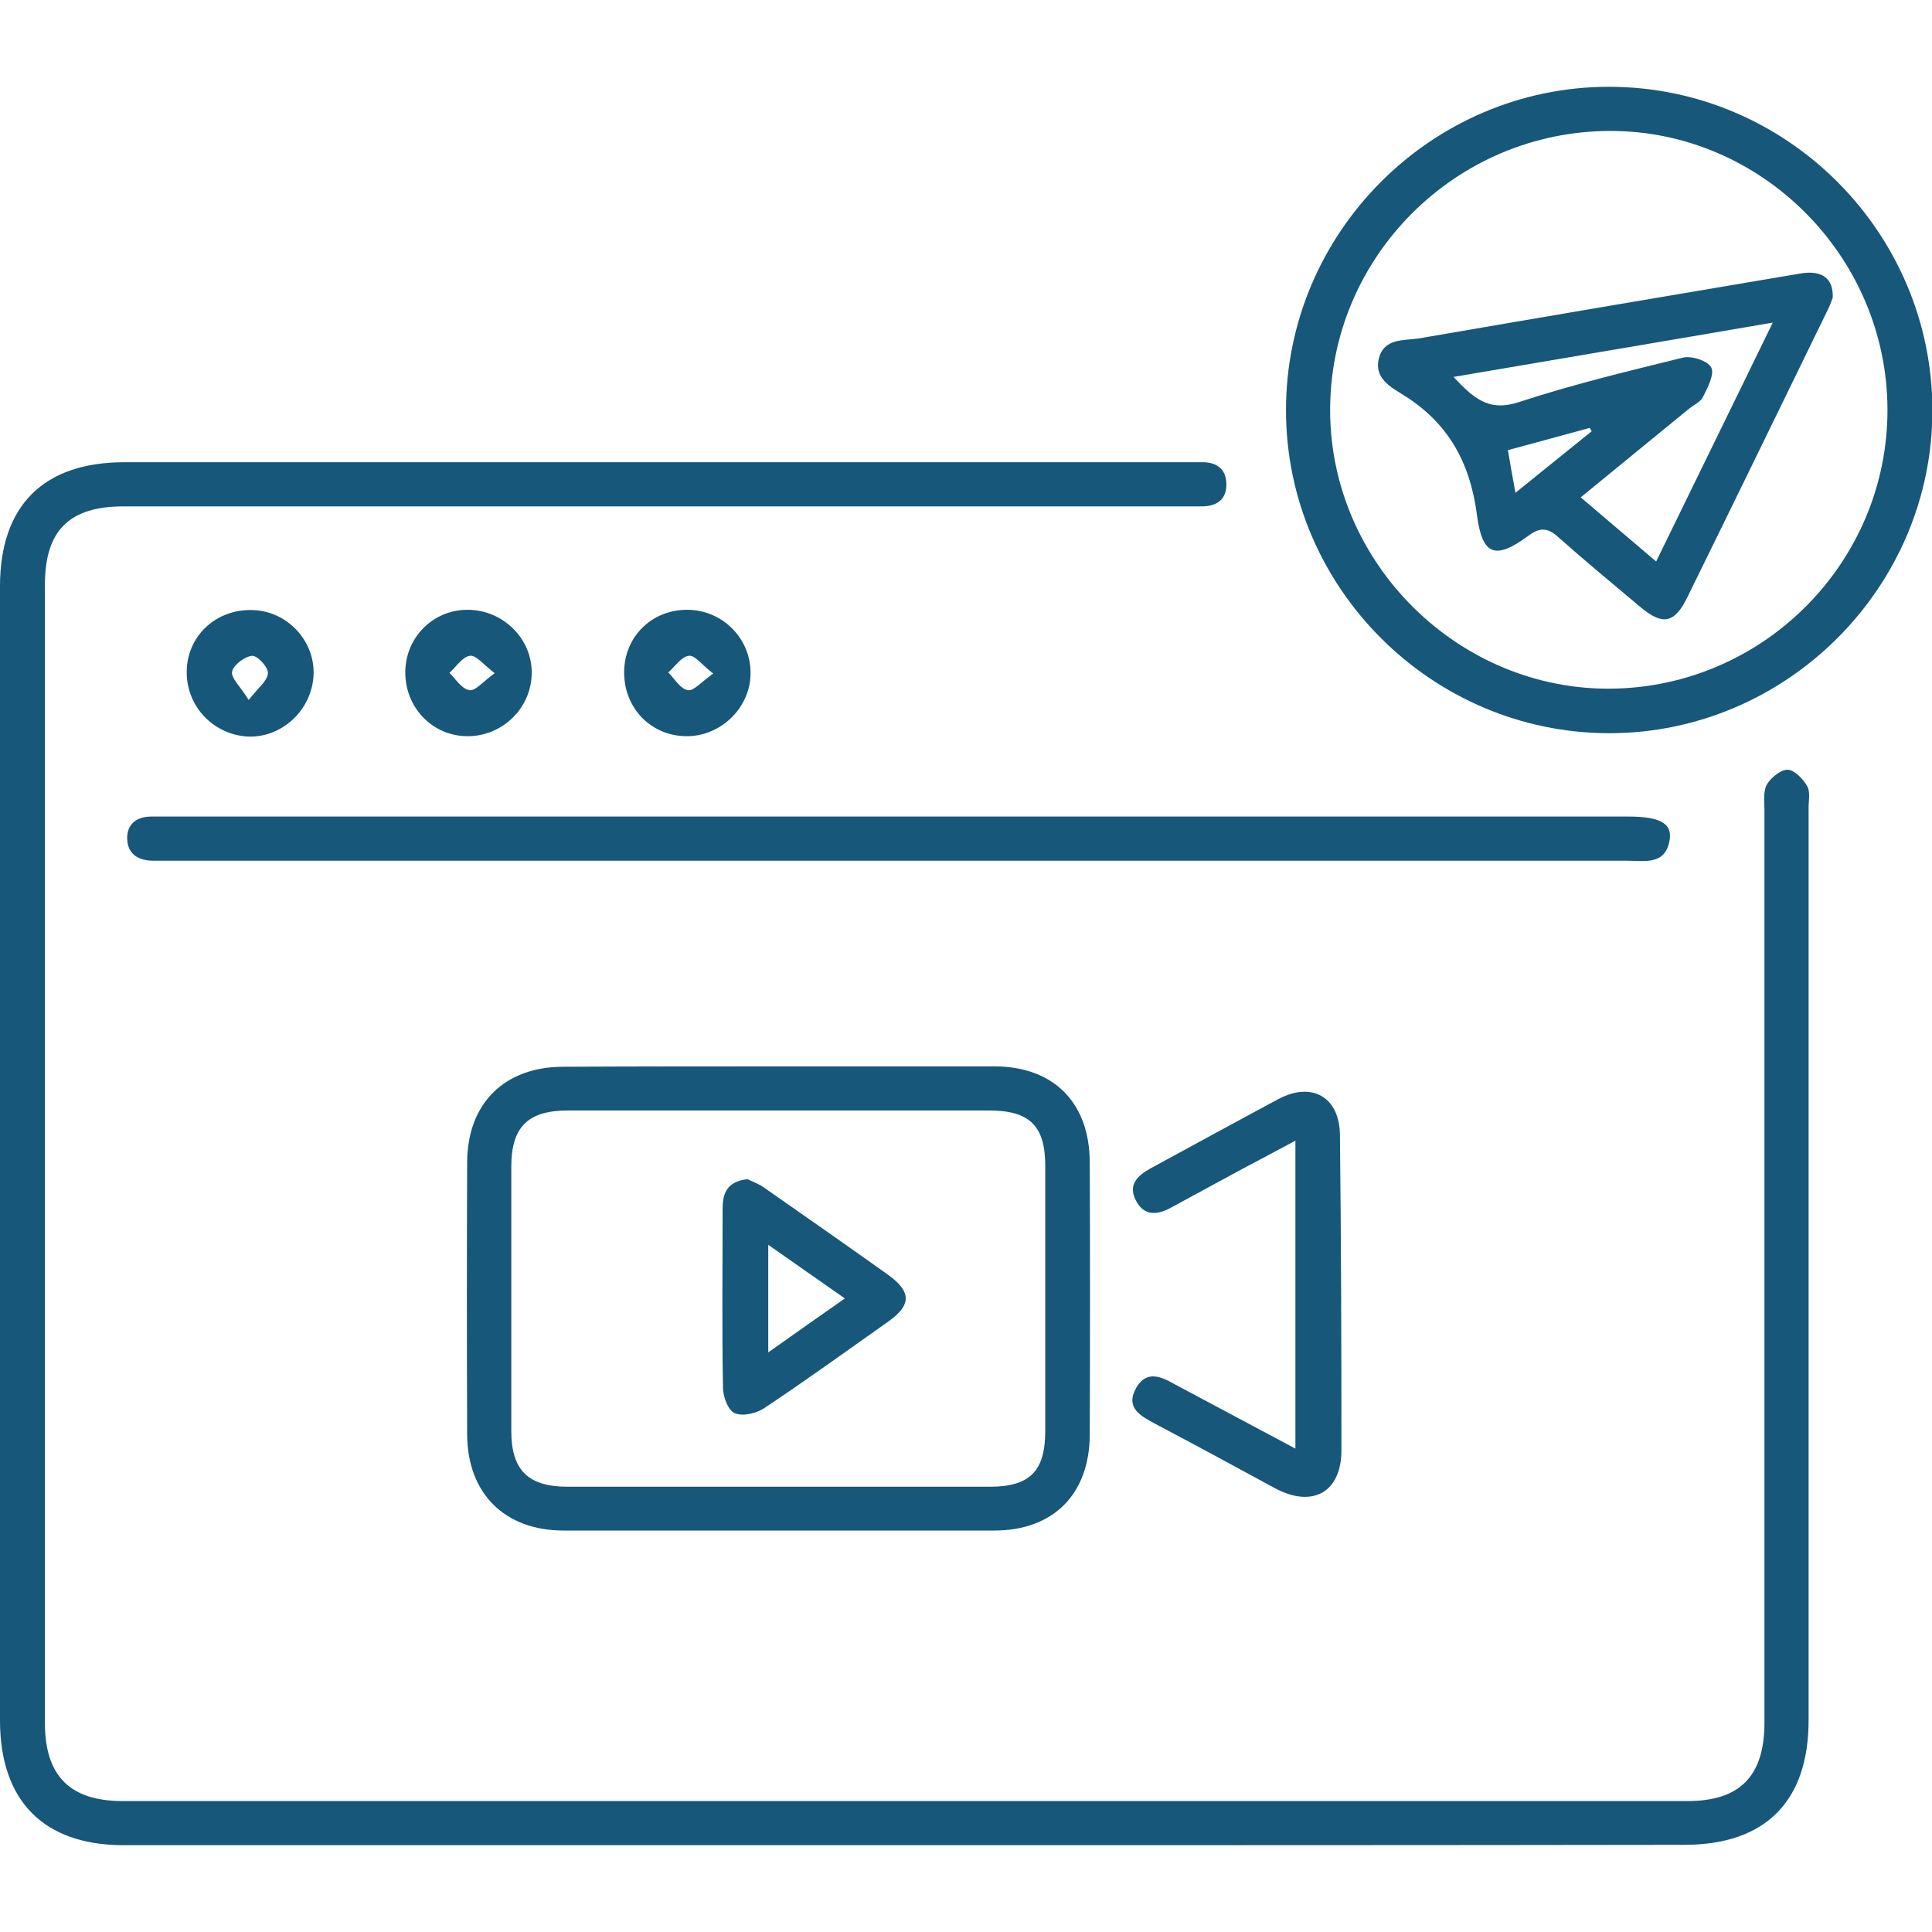 <svg width="40" height="40" viewBox="0 0 40 40" fill="none" xmlns="http://www.w3.org/2000/svg">
<g clip-path="url(#clip0_38_38)">
<path d="M18.695 38.203C13.32 38.203 7.945 38.203 2.562 38.203C0.906 38.203 0 37.289 0 35.617C0 27.789 0 19.969 0 12.14C0 10.469 0.898 9.57 2.578 9.57C9.906 9.57 17.227 9.57 24.555 9.57C24.664 9.57 24.766 9.57 24.875 9.57C25.18 9.562 25.383 9.703 25.391 10.015C25.398 10.351 25.18 10.492 24.852 10.484C24.719 10.484 24.578 10.484 24.445 10.484C17.148 10.484 9.859 10.484 2.562 10.484C1.43 10.484 0.93 10.984 0.93 12.109C0.93 19.961 0.93 27.82 0.93 35.672C0.93 36.765 1.445 37.289 2.539 37.289C13.336 37.289 24.133 37.289 34.938 37.289C36.023 37.289 36.531 36.773 36.531 35.664C36.531 29.367 36.531 23.07 36.531 16.765C36.531 16.586 36.5 16.375 36.586 16.234C36.672 16.094 36.875 15.93 37.016 15.937C37.156 15.945 37.328 16.125 37.414 16.273C37.484 16.39 37.445 16.57 37.445 16.719C37.445 23.015 37.445 29.312 37.445 35.617C37.445 37.297 36.547 38.195 34.875 38.195C29.484 38.203 24.094 38.203 18.695 38.203Z" fill="#175779"/>
<path d="M26.625 8.492C26.625 4.812 29.641 1.797 33.312 1.797C36.992 1.797 40 4.805 40.008 8.484C40.016 12.156 36.992 15.18 33.32 15.18C29.641 15.18 26.625 12.164 26.625 8.492ZM39.078 8.461C39.062 5.305 36.469 2.711 33.344 2.711C30.133 2.711 27.516 5.336 27.539 8.531C27.562 11.688 30.211 14.289 33.352 14.258C36.523 14.227 39.094 11.625 39.078 8.461Z" fill="#175779"/>
<path d="M16.148 22.078C17.625 22.078 19.109 22.078 20.586 22.078C21.805 22.078 22.555 22.82 22.562 24.055C22.57 25.938 22.57 27.828 22.562 29.711C22.555 30.938 21.805 31.688 20.586 31.688C17.609 31.688 14.641 31.688 11.664 31.688C10.453 31.688 9.68 30.922 9.672 29.711C9.664 27.828 9.664 25.938 9.672 24.055C9.68 22.844 10.445 22.086 11.664 22.086C13.164 22.078 14.656 22.078 16.148 22.078ZM16.102 22.992C14.648 22.992 13.203 22.992 11.75 22.992C10.93 22.992 10.586 23.336 10.586 24.148C10.586 25.977 10.586 27.805 10.586 29.633C10.586 30.438 10.938 30.781 11.75 30.781C14.664 30.781 17.578 30.781 20.492 30.781C21.32 30.781 21.641 30.461 21.641 29.625C21.641 27.797 21.641 25.969 21.641 24.141C21.641 23.312 21.32 22.992 20.484 22.992C19.031 22.992 17.57 22.992 16.102 22.992Z" fill="#175779"/>
<path d="M18.547 17.82C13.531 17.82 8.516 17.82 3.508 17.82C3.391 17.82 3.266 17.82 3.148 17.82C2.852 17.812 2.641 17.672 2.633 17.367C2.625 17.062 2.828 16.906 3.133 16.906C3.25 16.906 3.375 16.906 3.492 16.906C13.562 16.906 23.641 16.906 33.711 16.906C34.352 16.906 34.617 17.039 34.57 17.375C34.492 17.922 34.047 17.82 33.688 17.82C28.641 17.82 23.594 17.82 18.547 17.82Z" fill="#175779"/>
<path d="M26.82 29.992C26.82 27.836 26.82 25.774 26.82 23.617C26.422 23.828 26.07 24.016 25.719 24.203C25.227 24.469 24.734 24.735 24.25 25C23.969 25.156 23.687 25.188 23.516 24.852C23.352 24.531 23.547 24.344 23.812 24.195C24.703 23.711 25.586 23.227 26.477 22.75C27.164 22.391 27.734 22.711 27.742 23.5C27.766 25.672 27.773 27.844 27.773 30.024C27.773 30.899 27.172 31.227 26.398 30.813C25.578 30.367 24.758 29.922 23.93 29.485C23.625 29.32 23.289 29.156 23.523 28.735C23.742 28.352 24.055 28.508 24.344 28.672C25.148 29.102 25.961 29.531 26.82 29.992Z" fill="#175779"/>
<path d="M14.211 12.625C14.93 12.617 15.523 13.188 15.539 13.899C15.562 14.617 14.953 15.235 14.234 15.242C13.492 15.25 12.922 14.672 12.922 13.922C12.922 13.195 13.477 12.633 14.211 12.625ZM14.766 13.945C14.531 13.766 14.383 13.555 14.258 13.578C14.102 13.602 13.977 13.797 13.836 13.922C13.969 14.055 14.086 14.266 14.242 14.289C14.359 14.313 14.523 14.117 14.766 13.945Z" fill="#175779"/>
<path d="M3.867 13.859C3.898 13.125 4.516 12.586 5.273 12.633C5.961 12.672 6.516 13.273 6.492 13.961C6.469 14.687 5.844 15.281 5.125 15.25C4.391 15.203 3.836 14.594 3.867 13.859ZM5.148 14.492C5.352 14.234 5.539 14.094 5.547 13.937C5.555 13.812 5.328 13.57 5.219 13.578C5.063 13.594 4.836 13.765 4.805 13.906C4.781 14.039 4.977 14.211 5.148 14.492Z" fill="#175779"/>
<path d="M8.391 13.922C8.391 13.203 8.961 12.625 9.68 12.625C10.414 12.625 11.023 13.227 11.008 13.945C11 14.672 10.383 15.258 9.656 15.242C8.945 15.227 8.391 14.648 8.391 13.922ZM10.242 13.938C10.008 13.758 9.852 13.555 9.727 13.578C9.57 13.602 9.445 13.805 9.305 13.93C9.438 14.062 9.562 14.266 9.719 14.289C9.844 14.312 10 14.109 10.242 13.938Z" fill="#175779"/>
<path d="M37.945 6.164C37.922 6.226 37.875 6.359 37.812 6.476C36.852 8.445 35.898 10.406 34.93 12.375C34.672 12.898 34.43 12.953 33.984 12.586C33.406 12.101 32.82 11.617 32.258 11.117C32.039 10.922 31.883 10.914 31.641 11.094C30.961 11.594 30.688 11.508 30.578 10.656C30.438 9.586 29.992 8.765 29.07 8.187C28.812 8.023 28.445 7.844 28.547 7.422C28.656 7 29.055 7.054 29.367 7.008C32 6.554 34.633 6.109 37.266 5.664C37.719 5.586 37.961 5.758 37.945 6.164ZM30.094 7.804C30.5 8.234 30.812 8.531 31.438 8.328C32.555 7.961 33.695 7.687 34.836 7.406C35.016 7.359 35.359 7.469 35.43 7.609C35.5 7.75 35.352 8.031 35.258 8.219C35.203 8.328 35.055 8.39 34.953 8.476C34.219 9.078 33.492 9.672 32.727 10.297C33.266 10.758 33.766 11.18 34.289 11.625C35.102 9.953 35.891 8.351 36.703 6.679C34.477 7.062 32.328 7.422 30.094 7.804ZM31.375 10.203C31.953 9.734 32.453 9.336 32.953 8.93C32.938 8.906 32.93 8.883 32.914 8.859C32.359 9.008 31.805 9.164 31.219 9.32C31.266 9.601 31.312 9.844 31.375 10.203Z" fill="#175779"/>
<path d="M15.476 24.414C15.57 24.461 15.711 24.508 15.828 24.594C16.68 25.188 17.539 25.789 18.383 26.391C18.875 26.742 18.875 27.023 18.383 27.367C17.531 27.969 16.688 28.578 15.82 29.156C15.656 29.266 15.375 29.328 15.211 29.258C15.078 29.203 14.969 28.922 14.969 28.734C14.945 27.5 14.961 26.258 14.961 25.023C14.961 24.711 15.047 24.461 15.476 24.414ZM15.906 28C16.469 27.602 16.953 27.258 17.492 26.883C16.945 26.5 16.453 26.156 15.906 25.773C15.906 26.547 15.906 27.227 15.906 28Z" fill="#175779"/>
</g>
<defs>
<clipPath id="clip0_38_38">
<rect width="40" height="40" fill="white"/>
</clipPath>
</defs>
</svg>
